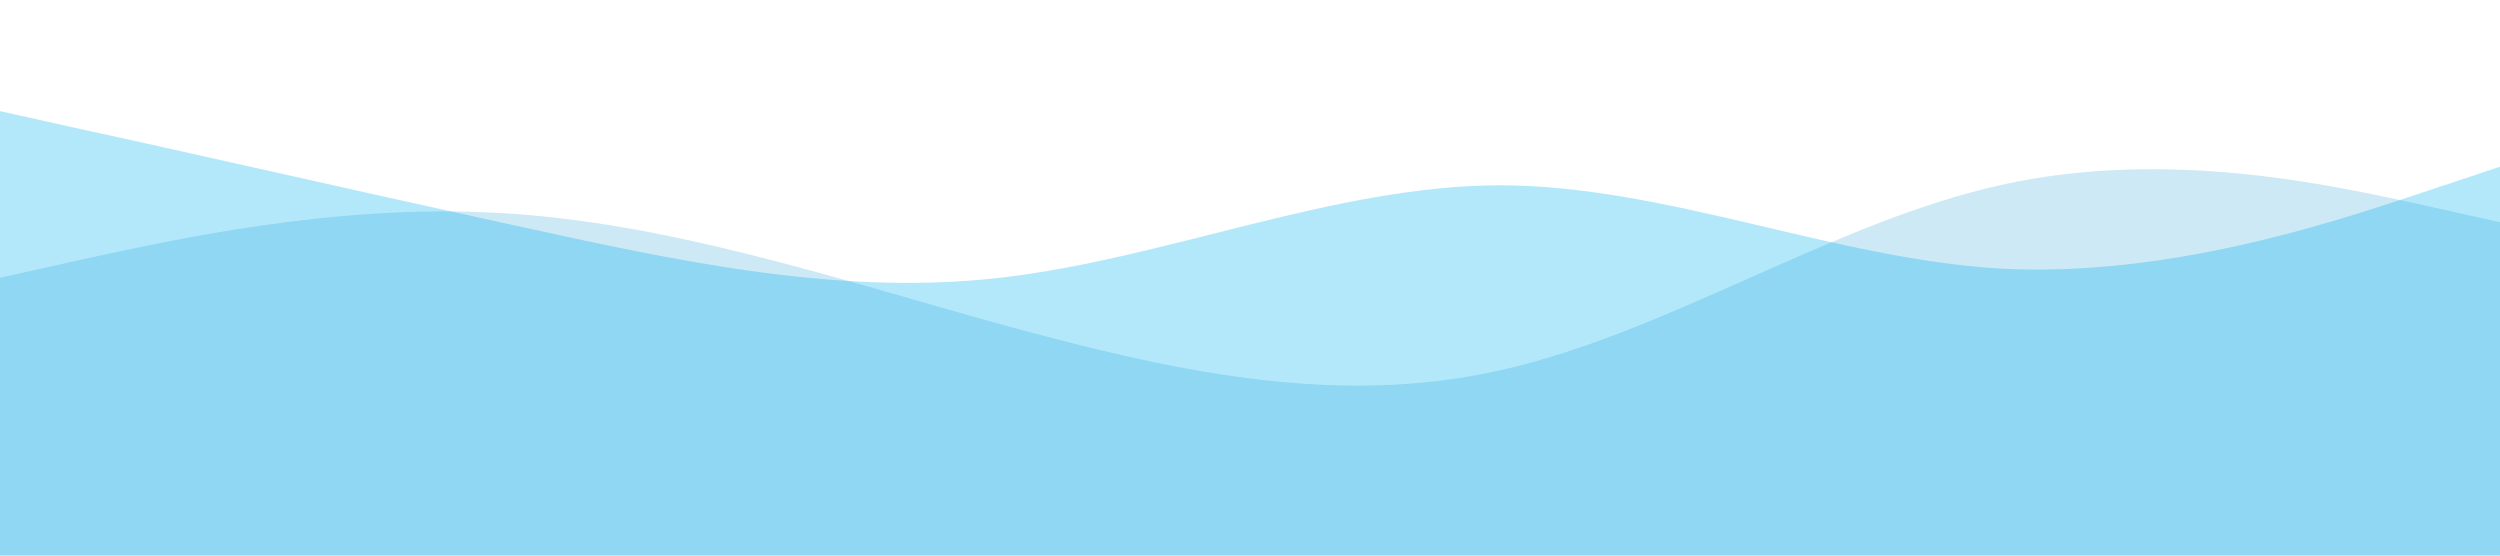 <svg width="100%" height="100%" viewBox="0 0 1440 320" xmlns="http://www.w3.org/2000/svg">
  <path fill="#00b0f0" fill-opacity="0.3" d="M0,64L48,74.7C96,85,192,107,288,128C384,149,480,171,576,160C672,149,768,107,864,106.7C960,107,1056,149,1152,154.7C1248,160,1344,128,1392,112L1440,96L1440,320L1392,320C1344,320,1248,320,1152,320C1056,320,960,320,864,320C768,320,672,320,576,320C480,320,384,320,288,320C192,320,96,320,48,320L0,320Z">
    <animate attributeName="d" dur="10s" repeatCount="indefinite" keyTimes="0;0.5;1" values="
      M0,64L48,74.7C96,85,192,107,288,128C384,149,480,171,576,160C672,149,768,107,864,106.7C960,107,1056,149,1152,154.7C1248,160,1344,128,1392,112L1440,96L1440,320L1392,320C1344,320,1248,320,1152,320C1056,320,960,320,864,320C768,320,672,320,576,320C480,320,384,320,288,320C192,320,96,320,48,320L0,320Z;
      M0,128L48,138.7C96,149,192,171,288,192C384,213,480,235,576,224C672,213,768,171,864,170.7C960,171,1056,213,1152,218.7C1248,224,1344,192,1392,176L1440,160L1440,320L1392,320C1344,320,1248,320,1152,320C1056,320,960,320,864,320C768,320,672,320,576,320C480,320,384,320,288,320C192,320,96,320,48,320L0,320Z;
      M0,64L48,74.7C96,85,192,107,288,128C384,149,480,171,576,160C672,149,768,107,864,106.7C960,107,1056,149,1152,154.7C1248,160,1344,128,1392,112L1440,96L1440,320L1392,320C1344,320,1248,320,1152,320C1056,320,960,320,864,320C768,320,672,320,576,320C480,320,384,320,288,320C192,320,96,320,48,320L0,320Z
    " keySplines="0.42,0,0.58,1;0.42,0,0.58,1" />
  </path>
  <path fill="#0091d1" fill-opacity="0.2" d="M0,160L48,149.3C96,139,192,117,288,122.7C384,128,480,160,576,186.7C672,213,768,235,864,213.3C960,192,1056,128,1152,106.7C1248,85,1344,107,1392,117.3L1440,128L1440,320L1392,320C1344,320,1248,320,1152,320C1056,320,960,320,864,320C768,320,672,320,576,320C480,320,384,320,288,320C192,320,96,320,48,320L0,320Z">
    <animate attributeName="d" dur="10s" repeatCount="indefinite" keyTimes="0;0.5;1" values="
      M0,160L48,149.3C96,139,192,117,288,122.7C384,128,480,160,576,186.7C672,213,768,235,864,213.3C960,192,1056,128,1152,106.7C1248,85,1344,107,1392,117.3L1440,128L1440,320L1392,320C1344,320,1248,320,1152,320C1056,320,960,320,864,320C768,320,672,320,576,320C480,320,384,320,288,320C192,320,96,320,48,320L0,320Z;
      M0,64L48,74.7C96,85,192,107,288,128C384,149,480,171,576,160C672,149,768,107,864,106.7C960,107,1056,149,1152,154.7C1248,160,1344,128,1392,112L1440,96L1440,320L1392,320C1344,320,1248,320,1152,320C1056,320,960,320,864,320C768,320,672,320,576,320C480,320,384,320,288,320C192,320,96,320,48,320L0,320Z;
      M0,160L48,149.3C96,139,192,117,288,122.7C384,128,480,160,576,186.7C672,213,768,235,864,213.3C960,192,1056,128,1152,106.7C1248,85,1344,107,1392,117.3L1440,128L1440,320L1392,320C1344,320,1248,320,1152,320C1056,320,960,320,864,320C768,320,672,320,576,320C480,320,384,320,288,320C192,320,96,320,48,320L0,320Z
    " keySplines="0.42,0,0.58,1;0.42,0,0.58,1" />
  </path>
</svg>